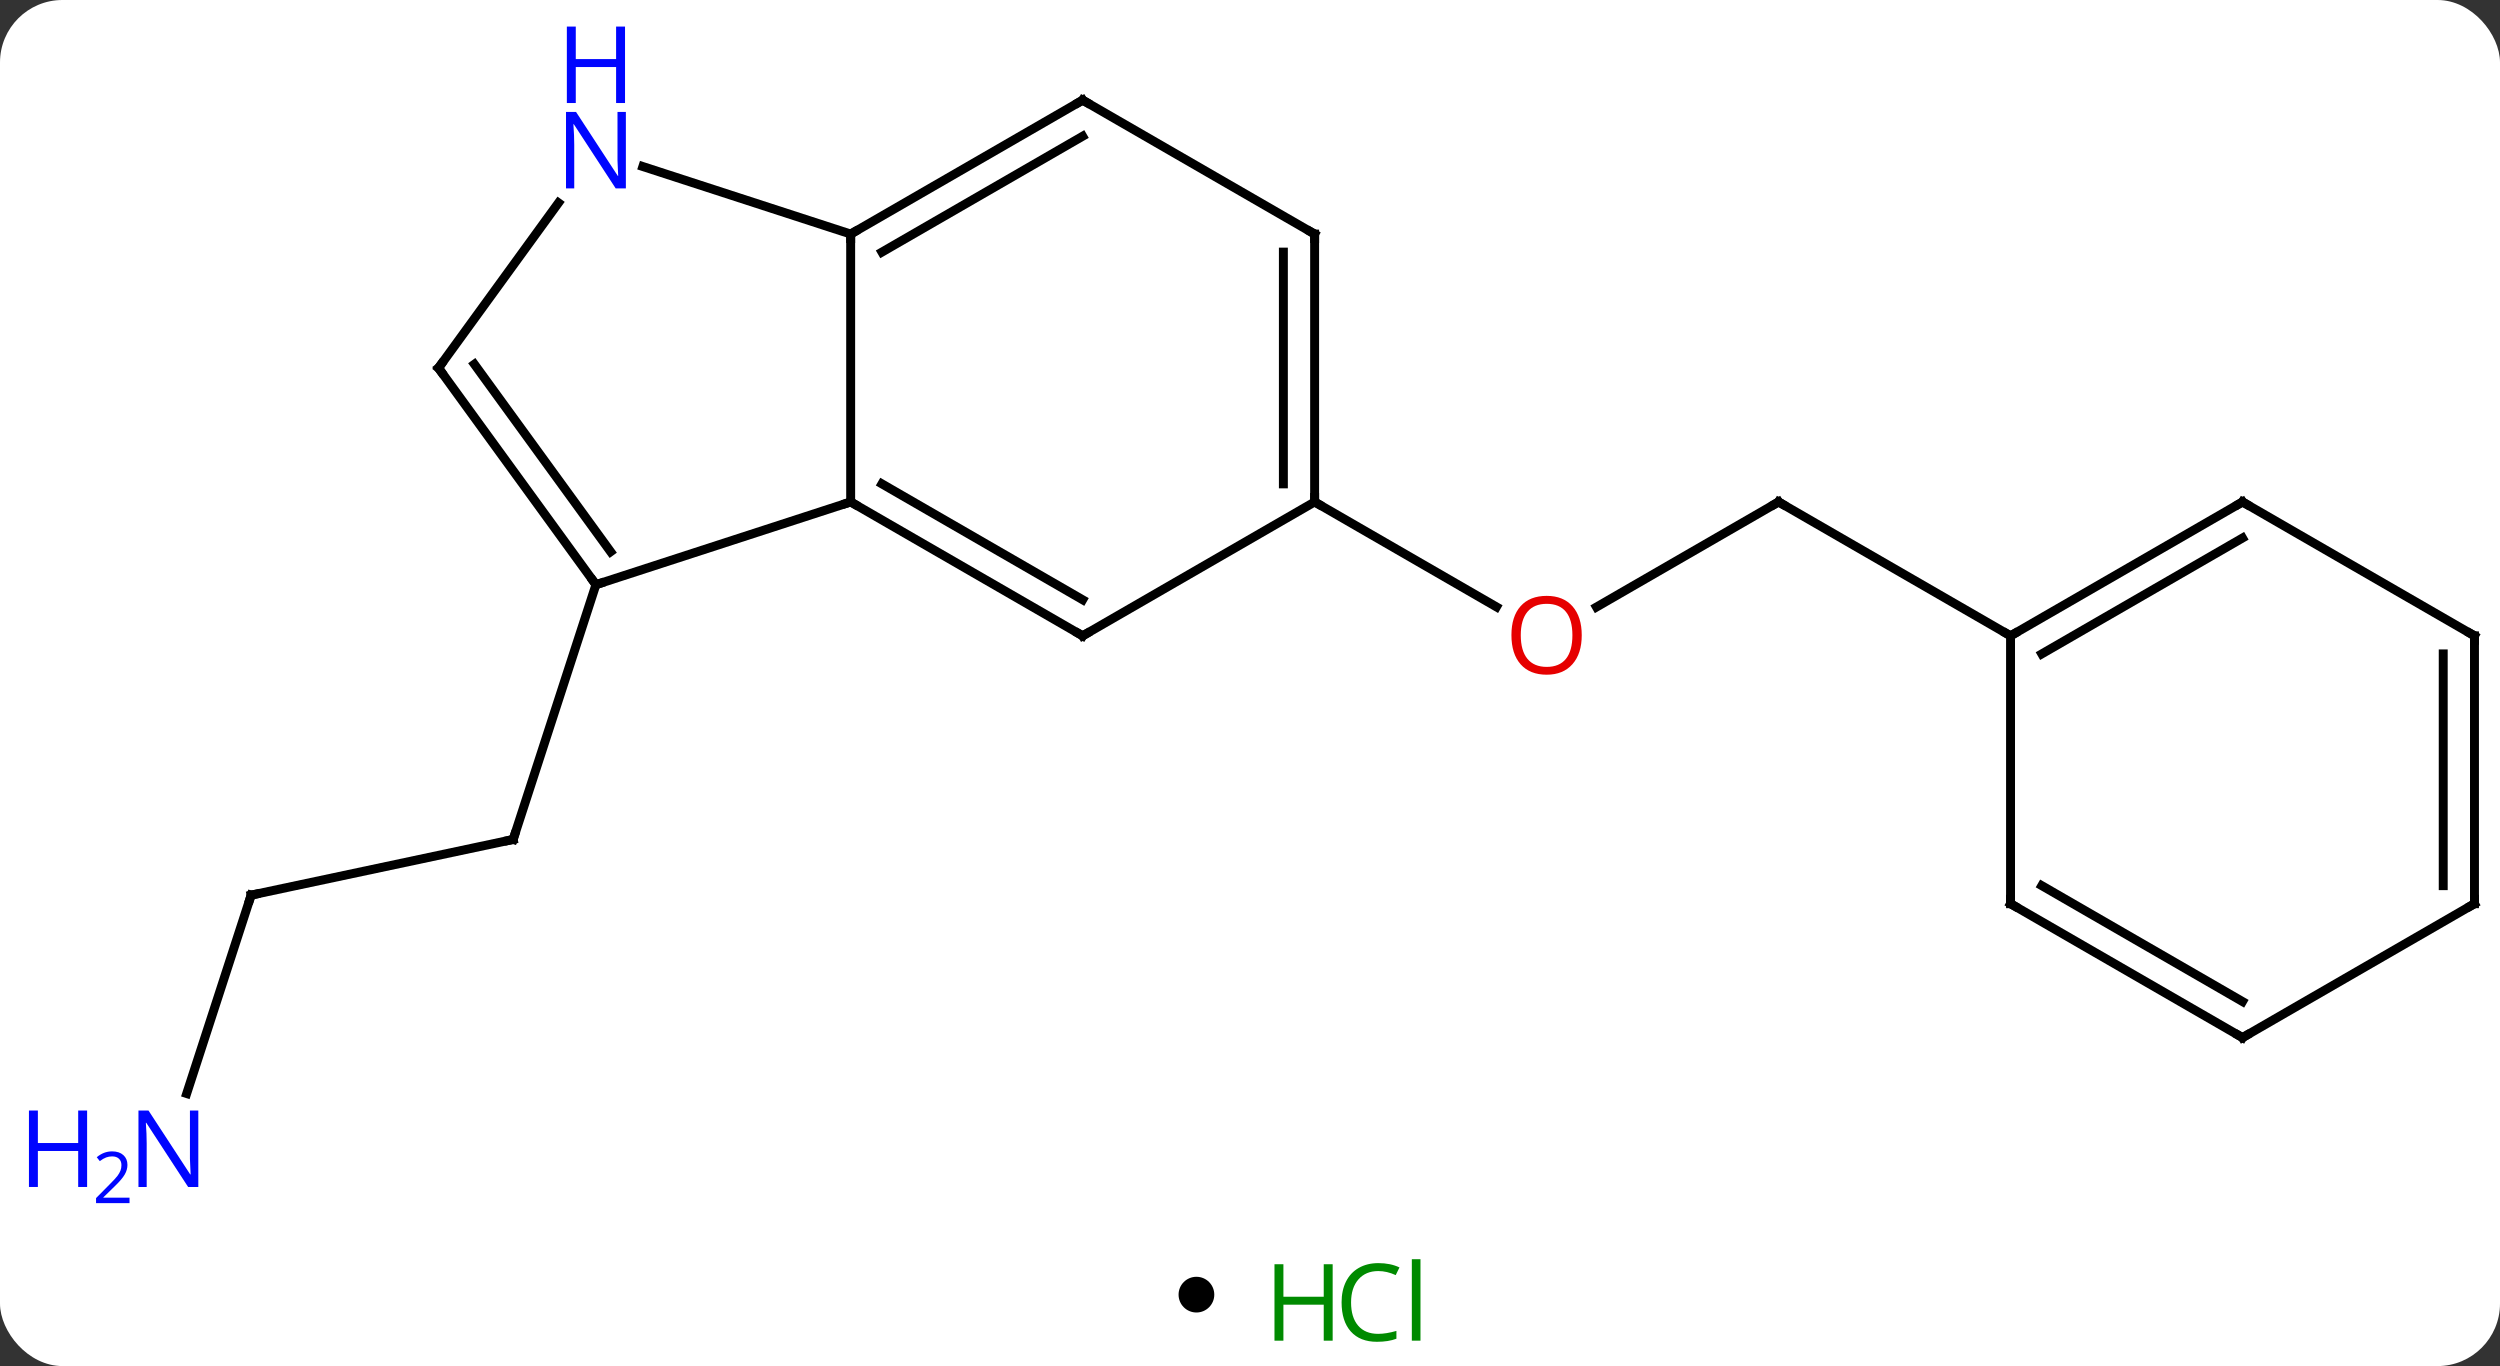 <svg width="280" viewBox="0 0 280 153" style="fill-opacity:1; color-rendering:auto; color-interpolation:auto; text-rendering:auto; stroke:black; stroke-linecap:square; stroke-miterlimit:10; shape-rendering:auto; stroke-opacity:1; fill:black; stroke-dasharray:none; font-weight:normal; stroke-width:1; font-family:'Open Sans'; font-style:normal; stroke-linejoin:miter; font-size:12; stroke-dashoffset:0; image-rendering:auto;" height="153" class="cas-substance-image" xmlns:xlink="http://www.w3.org/1999/xlink" xmlns="http://www.w3.org/2000/svg"><rect x="0" y="0" width="280" height="153" fill="#333333" stroke="none"/><svg class="cas-substance-single-component"><rect y="0" x="0" width="280" stroke="none" ry="7" rx="7" height="153" fill="white" class="cas-substance-group"/><svg y="0" x="0" width="280" viewBox="0 0 280 138" style="fill:black;" height="138" class="cas-substance-single-component-image"><svg><g><g transform="translate(148,70)" style="text-rendering:geometricPrecision; color-rendering:optimizeQuality; color-interpolation:linearRGB; stroke-linecap:butt; image-rendering:optimizeQuality;"><line y2="30.255" y1="24.018" x2="-119.871" x1="-90.525" style="fill:none;"/><line y2="-4.515" y1="24.018" x2="-81.255" x1="-90.525" style="fill:none;"/><line y2="52.477" y1="30.255" x2="-127.091" x1="-119.871" style="fill:none;"/><line y2="-13.785" y1="-2.011" x2="51.198" x1="30.805" style="fill:none;"/><line y2="-13.785" y1="-2.026" x2="-0.762" x1="19.604" style="fill:none;"/><line y2="1.215" y1="-13.785" x2="77.181" x1="51.198" style="fill:none;"/><line y2="-43.785" y1="-13.785" x2="-52.725" x1="-52.725" style="fill:none;"/><line y2="-4.515" y1="-13.785" x2="-81.255" x1="-52.725" style="fill:none;"/><line y2="1.215" y1="-13.785" x2="-26.742" x1="-52.725" style="fill:none;"/><line y2="-2.826" y1="-15.806" x2="-26.742" x1="-49.225" style="fill:none;"/><line y2="-51.348" y1="-43.785" x2="-76.001" x1="-52.725" style="fill:none;"/><line y2="-58.785" y1="-43.785" x2="-26.742" x1="-52.725" style="fill:none;"/><line y2="-54.743" y1="-41.764" x2="-26.742" x1="-49.225" style="fill:none;"/><line y2="-28.785" y1="-4.515" x2="-98.889" x1="-81.255" style="fill:none;"/><line y2="-29.207" y1="-8.207" x2="-94.87" x1="-79.611" style="fill:none;"/><line y2="-13.785" y1="1.215" x2="-0.762" x1="-26.742" style="fill:none;"/><line y2="-28.785" y1="-47.281" x2="-98.889" x1="-85.45" style="fill:none;"/><line y2="-43.785" y1="-58.785" x2="-0.762" x1="-26.742" style="fill:none;"/><line y2="-43.785" y1="-13.785" x2="-0.762" x1="-0.762" style="fill:none;"/><line y2="-41.764" y1="-15.806" x2="-4.262" x1="-4.262" style="fill:none;"/><line y2="-13.785" y1="1.215" x2="103.161" x1="77.181" style="fill:none;"/><line y2="-9.743" y1="3.236" x2="103.161" x1="80.681" style="fill:none;"/><line y2="31.215" y1="1.215" x2="77.181" x1="77.181" style="fill:none;"/><line y2="1.215" y1="-13.785" x2="129.141" x1="103.161" style="fill:none;"/><line y2="46.215" y1="31.215" x2="103.161" x1="77.181" style="fill:none;"/><line y2="42.173" y1="29.194" x2="103.161" x1="80.681" style="fill:none;"/><line y2="31.215" y1="1.215" x2="129.141" x1="129.141" style="fill:none;"/><line y2="29.194" y1="3.236" x2="125.641" x1="125.641" style="fill:none;"/><line y2="31.215" y1="46.215" x2="129.141" x1="103.161" style="fill:none;"/><path style="fill:none; stroke-miterlimit:5;" d="M-91.014 24.122 L-90.525 24.018 L-90.371 23.543"/><path style="fill:none; stroke-miterlimit:5;" d="M-119.382 30.151 L-119.871 30.255 L-120.025 30.73"/></g><g transform="translate(148,70)" style="stroke-linecap:butt; fill:rgb(0,5,255); text-rendering:geometricPrecision; color-rendering:optimizeQuality; image-rendering:optimizeQuality; font-family:'Open Sans'; stroke:rgb(0,5,255); color-interpolation:linearRGB; stroke-miterlimit:5;"><path style="stroke:none;" d="M-125.789 62.941 L-126.93 62.941 L-131.618 55.754 L-131.664 55.754 Q-131.571 57.019 -131.571 58.066 L-131.571 62.941 L-132.493 62.941 L-132.493 54.379 L-131.368 54.379 L-126.696 61.535 L-126.649 61.535 Q-126.649 61.379 -126.696 60.519 Q-126.743 59.66 -126.727 59.285 L-126.727 54.379 L-125.789 54.379 L-125.789 62.941 Z"/><path style="stroke:none;" d="M-138.243 62.941 L-139.243 62.941 L-139.243 58.91 L-143.758 58.91 L-143.758 62.941 L-144.758 62.941 L-144.758 54.379 L-143.758 54.379 L-143.758 58.019 L-139.243 58.019 L-139.243 54.379 L-138.243 54.379 L-138.243 62.941 Z"/><path style="stroke:none;" d="M-133.493 64.751 L-137.243 64.751 L-137.243 64.188 L-135.743 62.672 Q-135.055 61.985 -134.836 61.688 Q-134.618 61.391 -134.508 61.11 Q-134.399 60.829 -134.399 60.501 Q-134.399 60.047 -134.672 59.782 Q-134.946 59.516 -135.446 59.516 Q-135.789 59.516 -136.11 59.633 Q-136.43 59.751 -136.821 60.047 L-137.164 59.61 Q-136.383 58.954 -135.446 58.954 Q-134.649 58.954 -134.188 59.368 Q-133.727 59.782 -133.727 60.469 Q-133.727 61.016 -134.032 61.547 Q-134.336 62.079 -135.18 62.891 L-136.43 64.11 L-136.43 64.141 L-133.493 64.141 L-133.493 64.751 Z"/><path style="fill:rgb(230,0,0); stroke:none;" d="M29.155 1.145 Q29.155 3.207 28.116 4.387 Q27.077 5.567 25.234 5.567 Q23.343 5.567 22.312 4.402 Q21.28 3.238 21.28 1.129 Q21.28 -0.965 22.312 -2.113 Q23.343 -3.262 25.234 -3.262 Q27.093 -3.262 28.124 -2.09 Q29.155 -0.918 29.155 1.145 ZM22.327 1.145 Q22.327 2.879 23.07 3.785 Q23.812 4.692 25.234 4.692 Q26.655 4.692 27.382 3.793 Q28.109 2.895 28.109 1.145 Q28.109 -0.59 27.382 -1.48 Q26.655 -2.371 25.234 -2.371 Q23.812 -2.371 23.07 -1.472 Q22.327 -0.574 22.327 1.145 Z"/><path style="fill:none; stroke:black;" d="M50.765 -13.535 L51.198 -13.785 L51.631 -13.535"/><path style="fill:none; stroke:black;" d="M-52.292 -13.535 L-52.725 -13.785 L-53.2 -13.63"/><path style="fill:none; stroke:black;" d="M-52.292 -44.035 L-52.725 -43.785 L-52.725 -43.285"/><path style="fill:none; stroke:black;" d="M-81.549 -4.92 L-81.255 -4.515 L-80.779 -4.67"/><path style="fill:none; stroke:black;" d="M-27.175 0.965 L-26.742 1.215 L-26.309 0.965"/><path style="stroke:none;" d="M-77.903 -48.899 L-79.044 -48.899 L-83.732 -56.086 L-83.778 -56.086 Q-83.685 -54.821 -83.685 -53.774 L-83.685 -48.899 L-84.607 -48.899 L-84.607 -57.461 L-83.482 -57.461 L-78.81 -50.305 L-78.763 -50.305 Q-78.763 -50.461 -78.81 -51.321 Q-78.857 -52.18 -78.841 -52.555 L-78.841 -57.461 L-77.903 -57.461 L-77.903 -48.899 Z"/><path style="stroke:none;" d="M-77.997 -58.461 L-78.997 -58.461 L-78.997 -62.492 L-83.513 -62.492 L-83.513 -58.461 L-84.513 -58.461 L-84.513 -67.024 L-83.513 -67.024 L-83.513 -63.383 L-78.997 -63.383 L-78.997 -67.024 L-77.997 -67.024 L-77.997 -58.461 Z"/><path style="fill:none; stroke:black;" d="M-27.175 -58.535 L-26.742 -58.785 L-26.309 -58.535"/><path style="fill:none; stroke:black;" d="M-98.595 -28.381 L-98.889 -28.785 L-98.595 -29.189"/><path style="fill:none; stroke:black;" d="M-0.762 -14.285 L-0.762 -13.785 L-0.329 -13.535"/><path style="fill:none; stroke:black;" d="M-1.195 -44.035 L-0.762 -43.785 L-0.762 -43.285"/><path style="fill:none; stroke:black;" d="M77.614 0.965 L77.181 1.215 L76.748 0.965"/><path style="fill:none; stroke:black;" d="M102.728 -13.535 L103.161 -13.785 L103.594 -13.535"/><path style="fill:none; stroke:black;" d="M77.181 30.715 L77.181 31.215 L77.614 31.465"/><path style="fill:none; stroke:black;" d="M128.708 0.965 L129.141 1.215 L129.141 1.715"/><path style="fill:none; stroke:black;" d="M102.728 45.965 L103.161 46.215 L103.594 45.965"/><path style="fill:none; stroke:black;" d="M129.141 30.715 L129.141 31.215 L128.708 31.465"/></g></g></svg></svg><svg y="138" x="132" class="cas-substance-saf"><svg y="5" x="0" width="4" style="fill:black;" height="4" class="cas-substance-saf-dot"><circle stroke="none" r="2" fill="black" cy="2" cx="2"/></svg><svg y="0" x="8" width="22" style="fill:black;" height="15" class="cas-substance-saf-image"><svg><g><g transform="translate(6,8)" style="fill:rgb(0,138,0); text-rendering:geometricPrecision; color-rendering:optimizeQuality; image-rendering:optimizeQuality; font-family:'Open Sans'; stroke:rgb(0,138,0); color-interpolation:linearRGB;"><path style="stroke:none;" d="M3.258 4.156 L2.258 4.156 L2.258 0.125 L-2.258 0.125 L-2.258 4.156 L-3.258 4.156 L-3.258 -4.406 L-2.258 -4.406 L-2.258 -0.766 L2.258 -0.766 L2.258 -4.406 L3.258 -4.406 L3.258 4.156 Z"/><path style="stroke:none;" d="M8.367 -3.641 Q6.961 -3.641 6.141 -2.703 Q5.32 -1.766 5.32 -0.125 Q5.32 1.547 6.109 2.469 Q6.898 3.391 8.352 3.391 Q9.258 3.391 10.398 3.062 L10.398 3.938 Q9.508 4.281 8.211 4.281 Q6.32 4.281 5.289 3.125 Q4.258 1.969 4.258 -0.141 Q4.258 -1.469 4.75 -2.461 Q5.242 -3.453 6.18 -3.992 Q7.117 -4.531 8.383 -4.531 Q9.727 -4.531 10.742 -4.047 L10.32 -3.188 Q9.336 -3.641 8.367 -3.641 ZM13.094 4.156 L12.125 4.156 L12.125 -4.969 L13.094 -4.969 L13.094 4.156 Z"/></g></g></svg></svg></svg></svg></svg>
